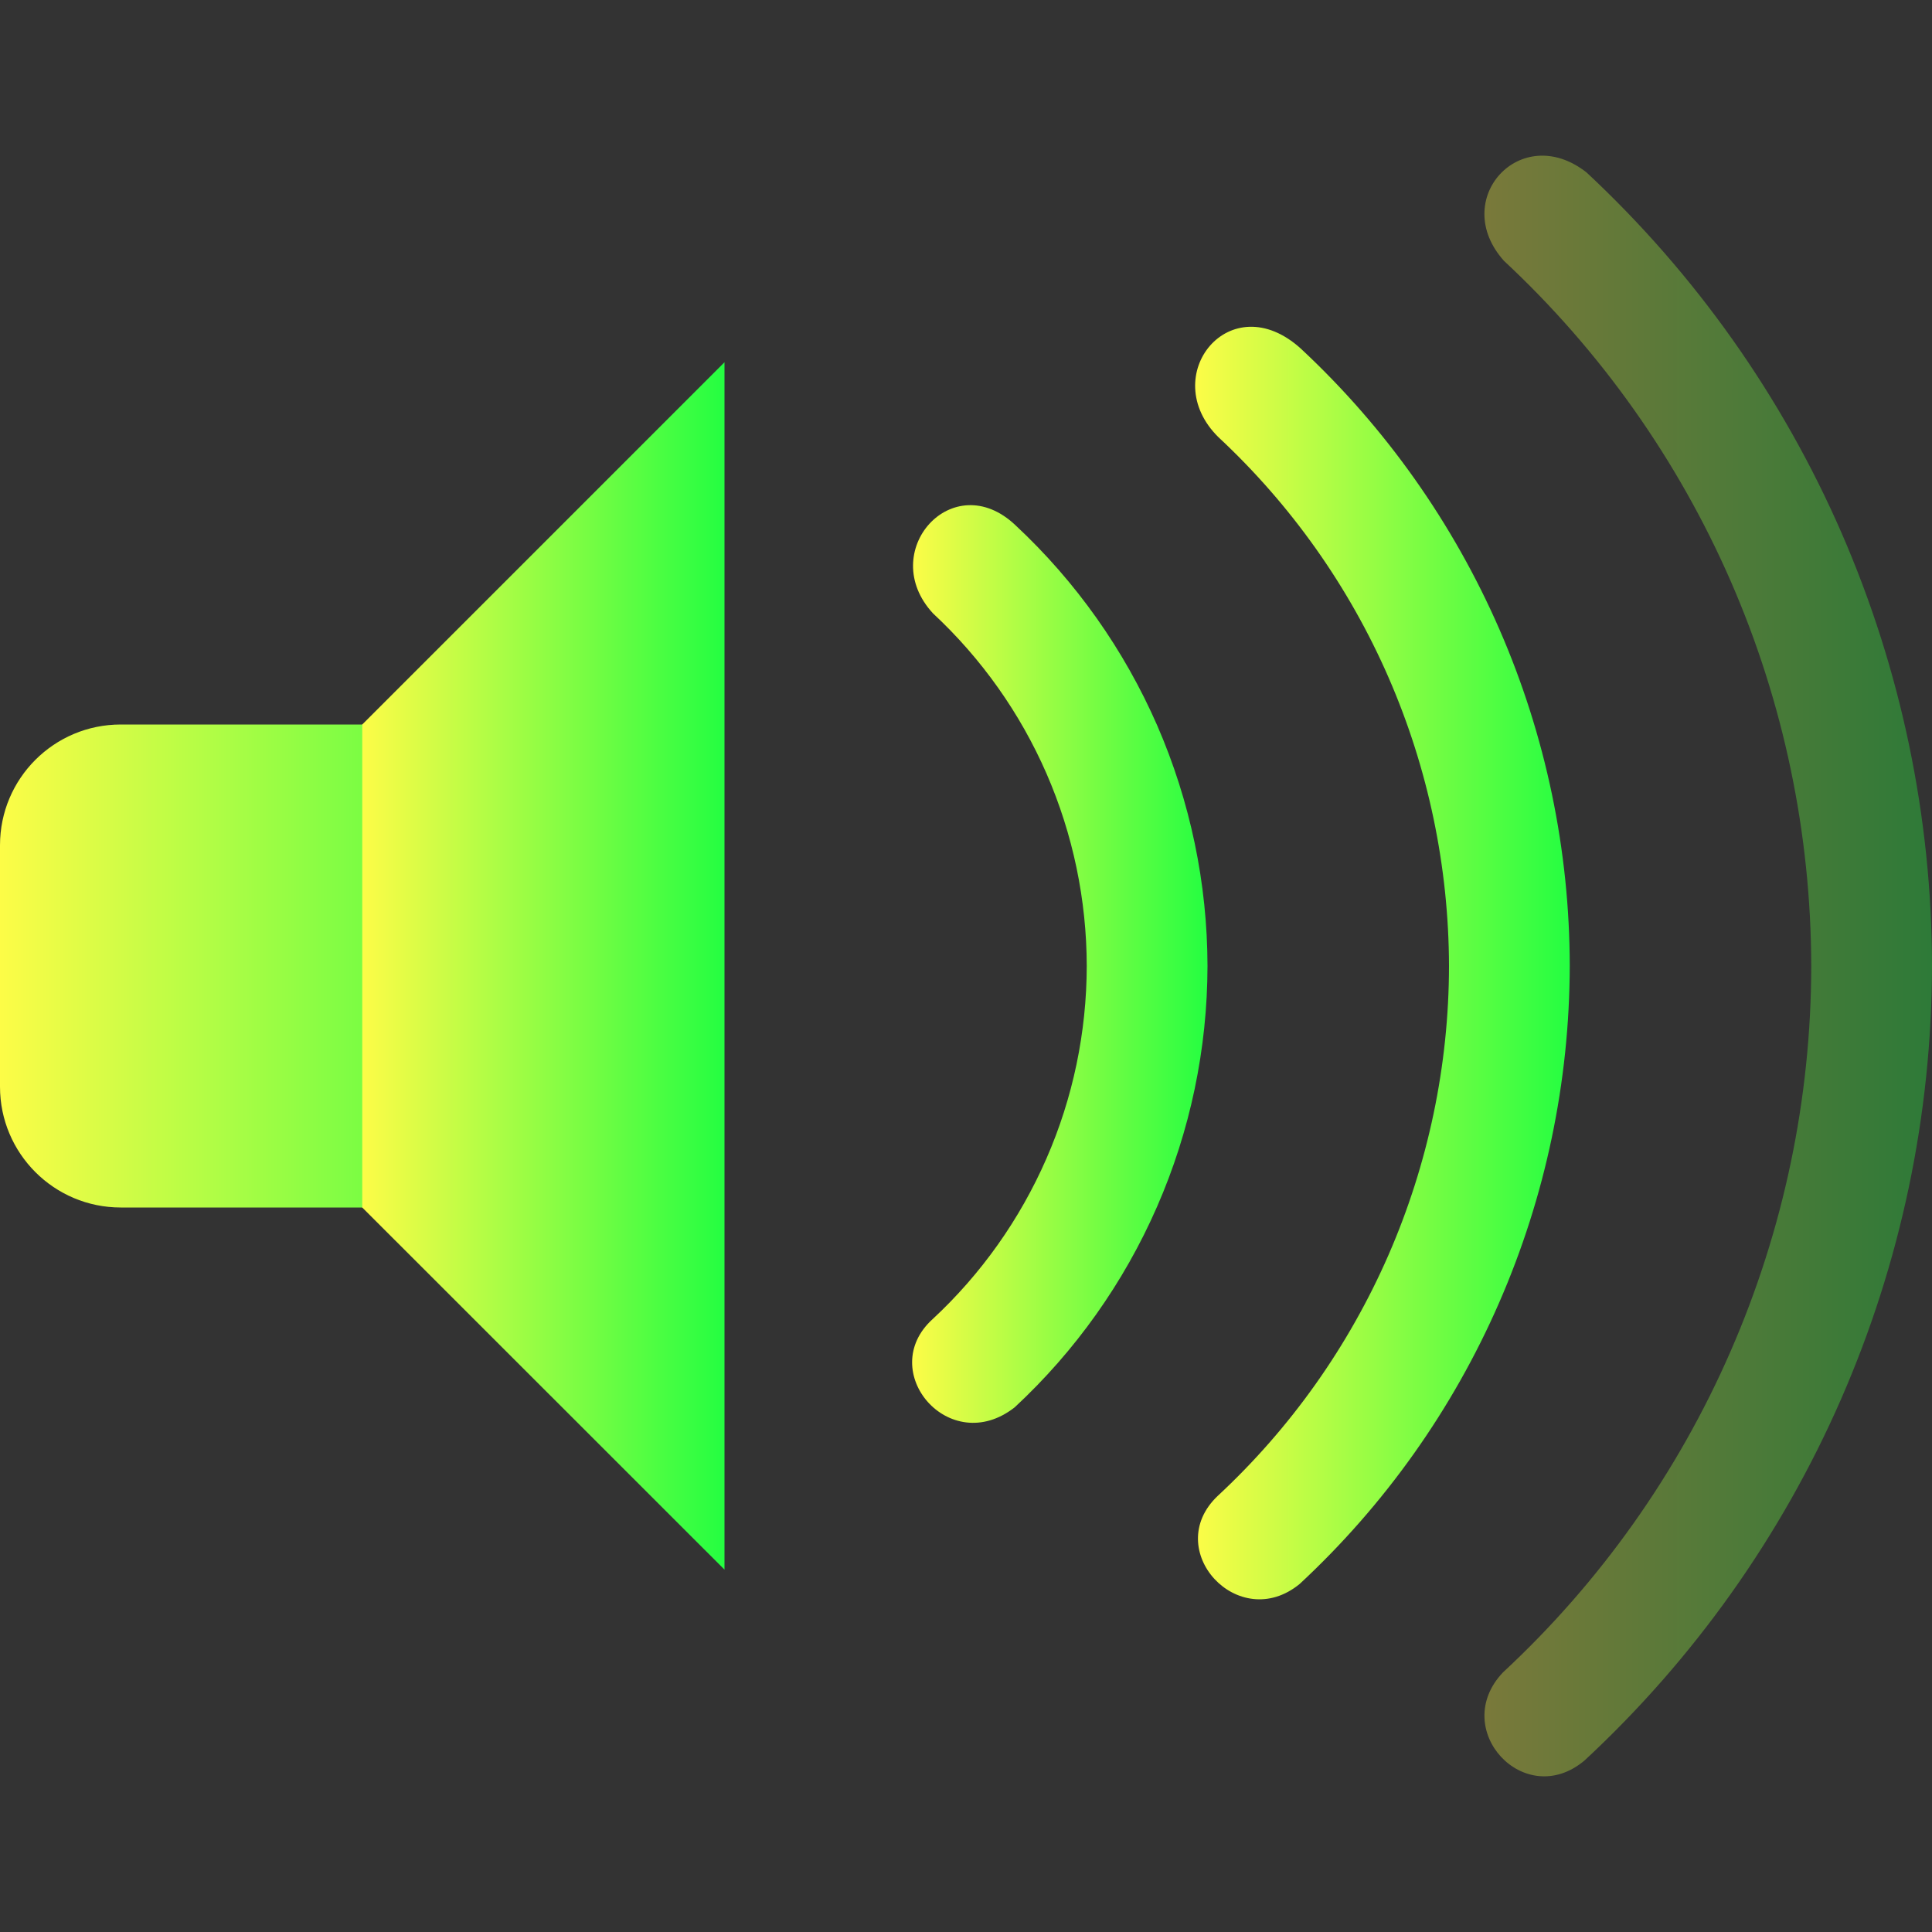 <svg width="16" height="16" viewBox="0 0 16 16" fill="none" xmlns="http://www.w3.org/2000/svg">
<rect x="0" y="0" width="16" height="16" fill="#333333" stroke="none"/>
<path d="M4 6H1C0.448 6 0 6.447 0 7V9C0 9.552 0.448 10 1 10H4C4.552 10 5 9.552 5 9V7C5 6.447 4.552 6 4 6Z" fill="url(#paint0_linear_9_3540)"/>
<path d="M6 3L3 6V10L6 12.999V3Z" fill="url(#paint1_linear_9_3540)"/>
<path opacity="0.35" fill-rule="evenodd" clip-rule="evenodd" d="M13.139 1.428C12.594 1 12 1.652 12.455 2.16C13.257 2.907 13.896 3.811 14.334 4.815C14.772 5.82 14.998 6.904 15 8C14.999 9.098 14.771 10.185 14.332 11.191C13.893 12.198 13.251 13.104 12.446 13.851C12 14.322 12.626 14.999 13.123 14.579C14.028 13.739 14.751 12.721 15.246 11.589C15.741 10.457 15.998 9.235 16 8C15.999 6.767 15.744 5.547 15.252 4.416C14.76 3.286 14.041 2.269 13.139 1.428Z" fill="url(#paint2_linear_9_3540)"/>
<path fill-rule="evenodd" clip-rule="evenodd" d="M10.775 2.889C10.188 2.354 9.576 3.114 10.091 3.621C10.692 4.181 11.172 4.859 11.5 5.612C11.828 6.365 11.998 7.178 12 8C11.999 8.823 11.828 9.638 11.499 10.393C11.169 11.149 10.688 11.828 10.084 12.389C9.615 12.835 10.257 13.534 10.764 13.117C11.468 12.463 12.03 11.671 12.414 10.791C12.799 9.91 12.998 8.96 13 8C12.999 7.041 12.801 6.092 12.418 5.213C12.035 4.334 11.476 3.543 10.775 2.889Z" fill="url(#paint3_linear_9_3540)"/>
<path fill-rule="evenodd" clip-rule="evenodd" d="M8.41 4.35C7.89 3.856 7.255 4.57 7.727 5.08C8.128 5.453 8.448 5.905 8.667 6.407C8.886 6.91 8.999 7.452 9 8C8.999 8.549 8.886 9.092 8.666 9.595C8.446 10.099 8.125 10.552 7.723 10.925C7.25 11.355 7.863 12.078 8.403 11.655C8.906 11.188 9.307 10.623 9.582 9.994C9.857 9.365 9.999 8.686 10 8C9.999 7.315 9.857 6.637 9.584 6.009C9.31 5.382 8.911 4.817 8.41 4.35Z" fill="url(#paint4_linear_9_3540)"/>
<defs>
<linearGradient id="paint0_linear_9_3540" x1="0" y1="8" x2="5" y2="8" gradientUnits="userSpaceOnUse">
<stop stop-color="#FDFC47"/>
<stop offset="1" stop-color="#24FE41"/>
</linearGradient>
<linearGradient id="paint1_linear_9_3540" x1="3" y1="8" x2="6" y2="8" gradientUnits="userSpaceOnUse">
<stop stop-color="#FDFC47"/>
<stop offset="1" stop-color="#24FE41"/>
</linearGradient>
<linearGradient id="paint2_linear_9_3540" x1="12.293" y1="8" x2="16" y2="8" gradientUnits="userSpaceOnUse">
<stop stop-color="#FDFC47"/>
<stop offset="1" stop-color="#24FE41"/>
</linearGradient>
<linearGradient id="paint3_linear_9_3540" x1="9.897" y1="7.975" x2="13" y2="7.975" gradientUnits="userSpaceOnUse">
<stop stop-color="#FDFC47"/>
<stop offset="1" stop-color="#24FE41"/>
</linearGradient>
<linearGradient id="paint4_linear_9_3540" x1="7.554" y1="7.983" x2="10" y2="7.983" gradientUnits="userSpaceOnUse">
<stop stop-color="#FDFC47"/>
<stop offset="1" stop-color="#24FE41"/>
</linearGradient>
</defs>
</svg>
